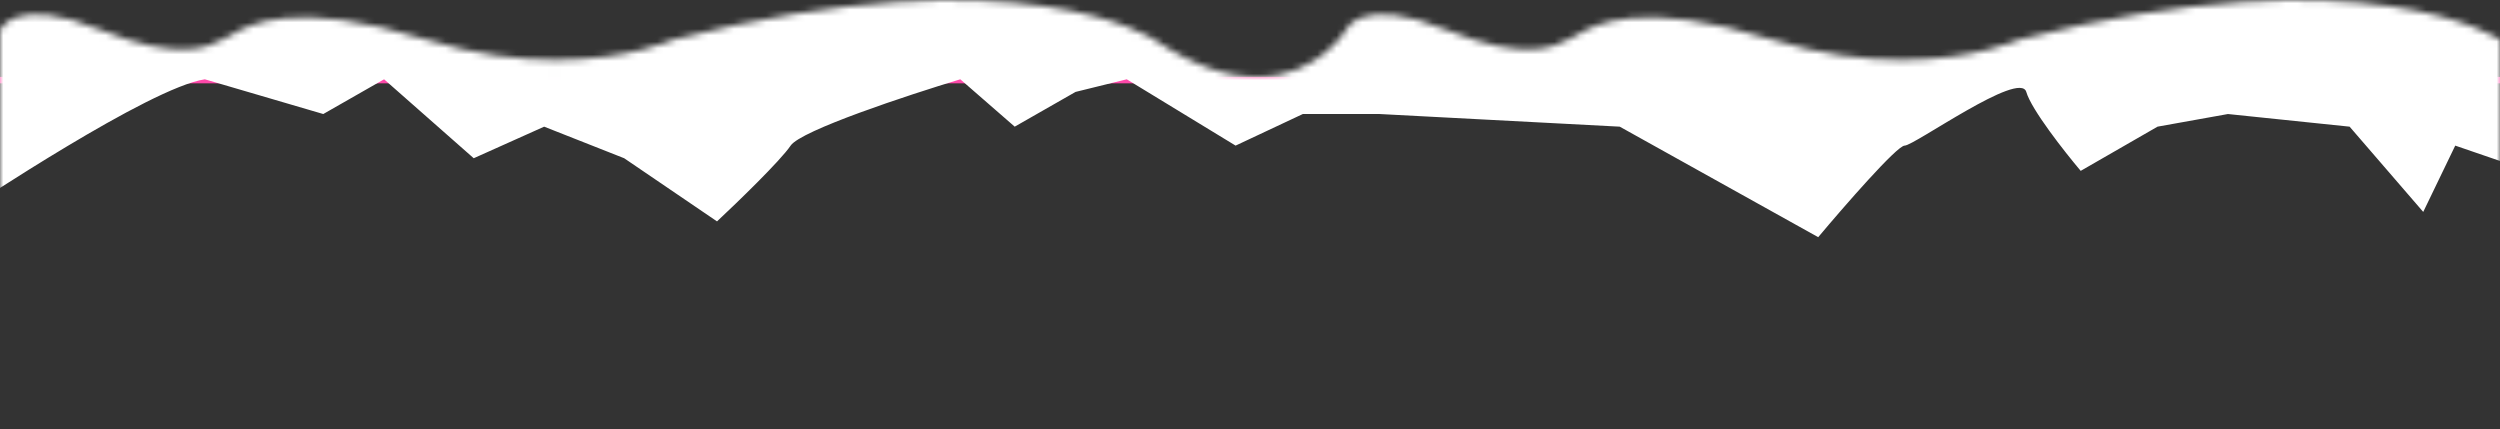 <svg width="390" height="67" viewBox="0 0 390 67" preserveAspectRatio="none" fill="none" xmlns="http://www.w3.org/2000/svg">
<rect x="0" y="0" width="390" height="67" fill="#333333" stroke="none"/>
<rect y="12" width="390" height="1" fill="#FE49A9"/>
<mask id="mask0_2462_27631" style="mask-type:alpha" maskUnits="userSpaceOnUse" x="0" y="0" width="390" height="67">
<path fill-rule="evenodd" clip-rule="evenodd" d="M390 12V6.18C390 6.18 369.29 -7.725 314.97 6.18C314.97 6.18 308.06 9.339 296.65 9.339V9.34C290.94 9.34 284.11 8.55 276.45 6.181C255.809 -0.209 248.77 3.857 246.077 5.412C245.774 5.587 245.526 5.73 245.32 5.823C245.129 5.91 244.92 6.018 244.686 6.139C242.434 7.304 237.942 9.626 225.69 4.676C212.18 -0.796 209.96 4.676 209.96 4.676C209.96 4.676 205.6 11.991 196.1 11.991L294.794 12L86.689 12V9.34C80.98 9.34 74.15 8.55 66.499 6.181C45.858 -0.209 38.819 3.857 36.126 5.412C35.823 5.587 35.575 5.73 35.37 5.823C35.178 5.91 34.969 6.018 34.736 6.139C32.483 7.304 27.991 9.626 15.739 4.676C2.229 -0.796 -0 4.676 -0 4.676V12L0 12V67H390V12ZM296.65 12V12L296.65 12H296.65ZM86.69 9.339V12H196.1C191.82 11.991 186.49 10.505 180.05 6.18C180.05 6.18 159.34 -7.725 105.01 6.18C105.01 6.18 98.1 9.339 86.69 9.339Z" fill="#FE49A9"/>
</mask>
<g mask="url(#mask0_2462_27631)">
<path d="M31.953 12.37C23.297 13.684 -4.002 31.979 -6 33.161V-53.339C2.822 -60.071 21.266 -50.975 24.462 -53.339C28.457 -56.295 89.382 -51.369 95.374 -53.339C101.367 -55.309 222.716 -50.384 227.211 -50.384C230.806 -50.384 341.902 -60.728 397 -53.339L394.503 26.655L383.017 22.715L378.024 33.059L366.538 19.759L347.561 17.788L336.575 19.759L324.59 26.655C322.093 23.7 316.899 17.099 316.1 14.34C315.102 10.892 298.622 22.715 297.124 22.715C295.925 22.715 287.636 32.238 283.641 37L252.679 19.759L215.226 17.788H203.24L192.753 22.715L175.774 12.37L167.784 14.34L158.296 19.759L149.807 12.37C141.65 14.833 124.938 20.35 123.34 22.715C121.742 25.079 115.017 31.581 111.854 34.537L97.372 24.685L84.887 19.759L73.901 24.685L59.918 12.37L50.43 17.788L31.953 12.37Z" fill="white"/>
</g>
</svg>
